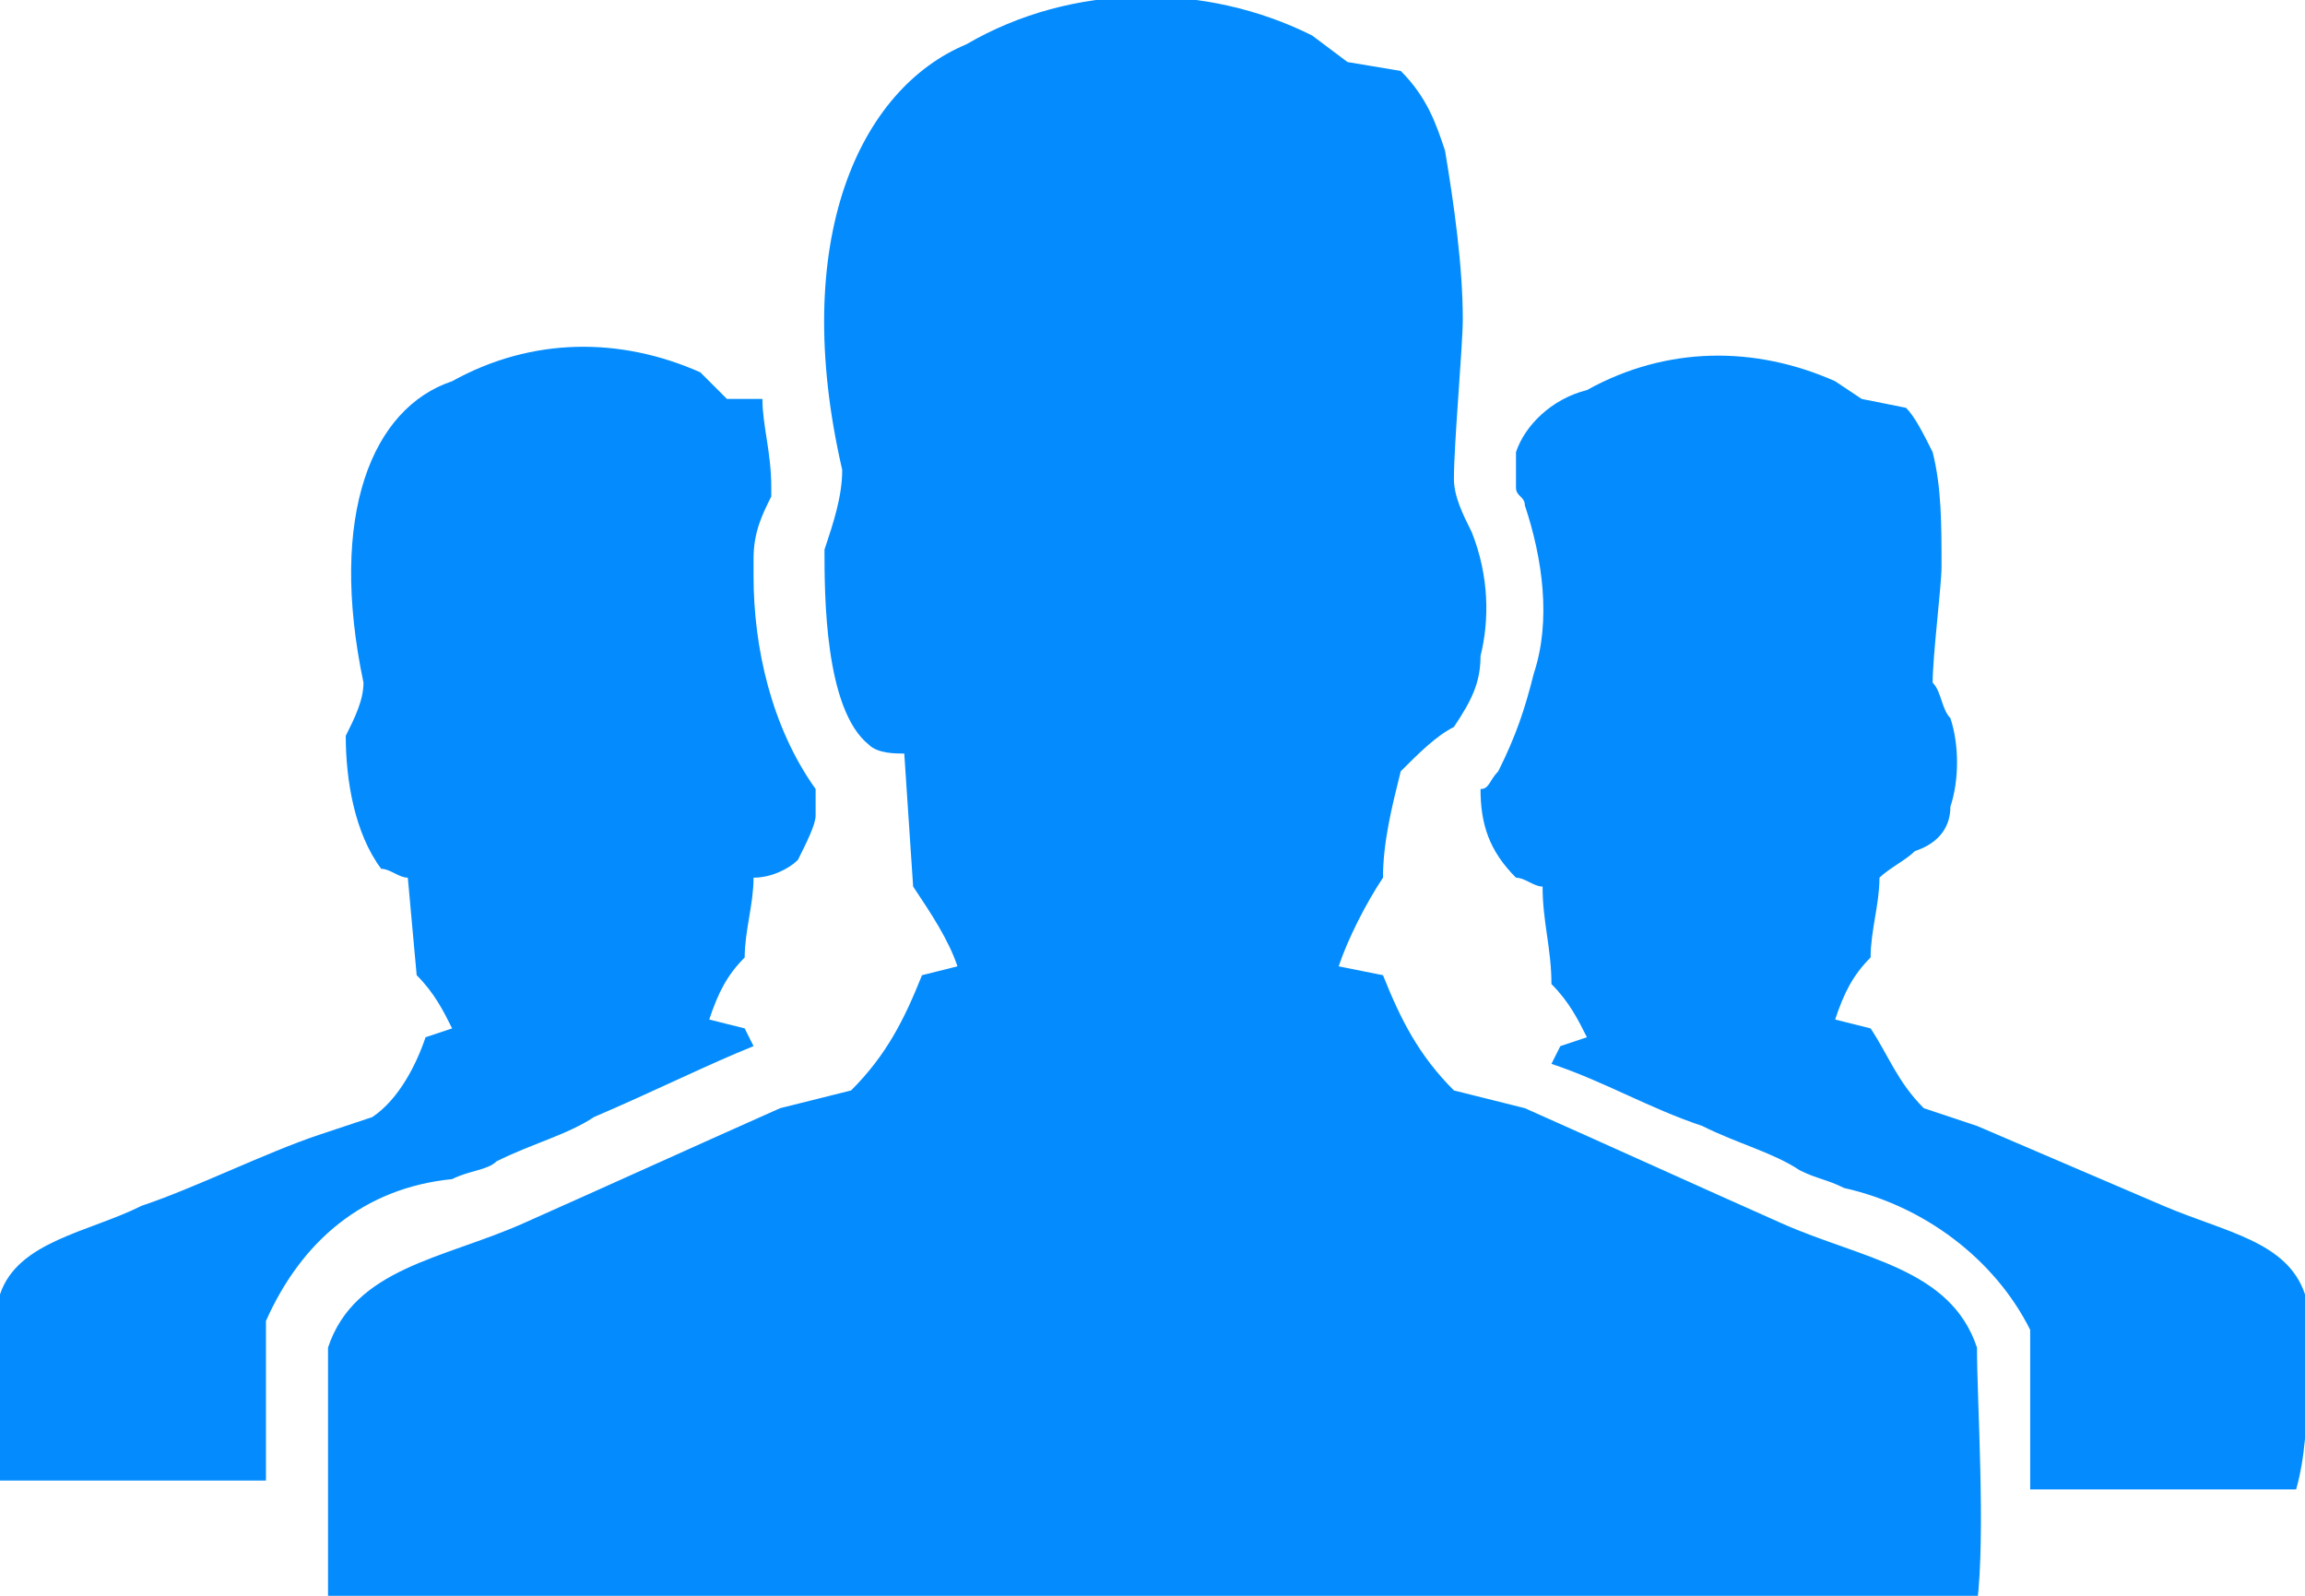 <?xml version="1.0" encoding="utf-8"?>
<!-- Generator: Adobe Illustrator 21.0.0, SVG Export Plug-In . SVG Version: 6.00 Build 0)  -->
<svg version="1.1" id="图层_1" xmlns="http://www.w3.org/2000/svg" xmlns:xlink="http://www.w3.org/1999/xlink" x="0px" y="0px"
	 viewBox="0 0 26 18" style="enable-background:new 0 0 26 18;" xml:space="preserve">
<style type="text/css">
	.st0{fill:#048CFE;}
</style>
<path id="people_move" class="st0" d="M8.5,6.3c0-0.3,0.1-0.5,0.2-0.7c0,0,0-0.1,0-0.1C8.7,5.1,8.6,4.8,8.6,4.5L8.2,4.5L7.9,4.2
	C7,3.8,6,3.8,5.1,4.3c-0.9,0.3-1.4,1.5-1,3.4c0,0.2-0.1,0.4-0.2,0.6c0,0.5,0.1,1.1,0.4,1.5c0.1,0,0.2,0.1,0.3,0.1L4.7,11
	c0.2,0.2,0.3,0.4,0.4,0.6l-0.3,0.1c-0.1,0.3-0.3,0.7-0.6,0.9l-0.6,0.2C3,13,2.2,13.4,1.6,13.6C1,13.9,0.2,14,0,14.6
	c0,0.4,0,1.5,0,2.1h3c0-0.2,0-0.4,0-0.6c0-0.4,0-0.8,0-1V15l0-0.1c0.4-0.9,1.1-1.5,2.1-1.6c0.2-0.1,0.4-0.1,0.5-0.2
	c0.4-0.2,0.8-0.3,1.1-0.5C7.4,12.3,8,12,8.5,11.8l-0.1-0.2l-0.4-0.1c0.1-0.3,0.2-0.5,0.4-0.7c0-0.3,0.1-0.6,0.1-0.9
	C8.7,9.9,8.9,9.8,9,9.7c0.1-0.2,0.2-0.4,0.2-0.5c0-0.1,0-0.2,0-0.3C8.7,8.2,8.5,7.3,8.5,6.5C8.5,6.4,8.5,6.3,8.5,6.3z M26,14.6
	c-0.2-0.6-0.9-0.7-1.6-1c-0.7-0.3-1.4-0.6-2.1-0.9l-0.6-0.2c-0.3-0.3-0.4-0.6-0.6-0.9l-0.4-0.1c0.1-0.3,0.2-0.5,0.4-0.7
	c0-0.3,0.1-0.6,0.1-0.9c0.1-0.1,0.3-0.2,0.4-0.3C21.9,9.5,22,9.3,22,9.1c0.1-0.3,0.1-0.7,0-1c-0.1-0.1-0.1-0.3-0.2-0.4
	c0-0.3,0.1-1.1,0.1-1.3c0-0.5,0-0.9-0.1-1.3c-0.1-0.2-0.2-0.4-0.3-0.5L21,4.5l-0.3-0.2c-0.9-0.4-1.9-0.4-2.8,0.1
	c-0.4,0.1-0.7,0.4-0.8,0.7c0,0.1,0,0.2,0,0.3c0,0,0,0,0,0.1l0,0c0,0.1,0.1,0.1,0.1,0.2c0.2,0.6,0.3,1.3,0.1,1.9
	c-0.1,0.4-0.2,0.7-0.4,1.1c-0.1,0.1-0.1,0.2-0.2,0.2c0,0.4,0.1,0.7,0.4,1c0.1,0,0.2,0.1,0.3,0.1c0,0.4,0.1,0.7,0.1,1.1
	c0.2,0.2,0.3,0.4,0.4,0.6l-0.3,0.1l-0.1,0.2c0.6,0.2,1.1,0.5,1.7,0.7c0.4,0.2,0.8,0.3,1.1,0.5c0.2,0.1,0.3,0.1,0.5,0.2
	c0.9,0.2,1.7,0.8,2.1,1.6l0,0.1v0.1c0,0.2,0,0.6,0,1c0,0.2,0,0.4,0,0.6h3C26.1,16.1,26,15.1,26,14.6L26,14.6z M16.3,1.7
	c0.1,0.6,0.2,1.3,0.2,1.9c0,0.3-0.1,1.4-0.1,1.8c0,0.2,0.1,0.4,0.2,0.6c0.2,0.5,0.2,1,0.1,1.4c0,0.3-0.1,0.5-0.3,0.8
	c-0.2,0.1-0.4,0.3-0.6,0.5c-0.1,0.4-0.2,0.8-0.2,1.2c-0.2,0.3-0.4,0.7-0.5,1l0.5,0.1c0.2,0.5,0.4,0.9,0.8,1.3l0.8,0.2
	c0.9,0.4,2,0.9,2.9,1.3c0.9,0.4,1.9,0.5,2.2,1.4c0,0.6,0.1,2.1,0,2.9H3.7c0-0.8,0-2.3,0-2.9c0.3-0.9,1.3-1,2.2-1.4
	c0.9-0.4,2-0.9,2.9-1.3l0.8-0.2c0.4-0.4,0.6-0.8,0.8-1.3l0.4-0.1c-0.1-0.3-0.3-0.6-0.5-0.9l-0.1-1.5c-0.1,0-0.3,0-0.4-0.1
	C9.3,8,9.3,6.7,9.3,6.2c0.1-0.3,0.2-0.6,0.2-0.9C8.9,2.7,9.7,1,10.9,0.5c1.2-0.7,2.7-0.7,3.9-0.1l0.4,0.3l0.6,0.1
	C16.1,1.1,16.2,1.4,16.3,1.7L16.3,1.7z"/>
</svg>
